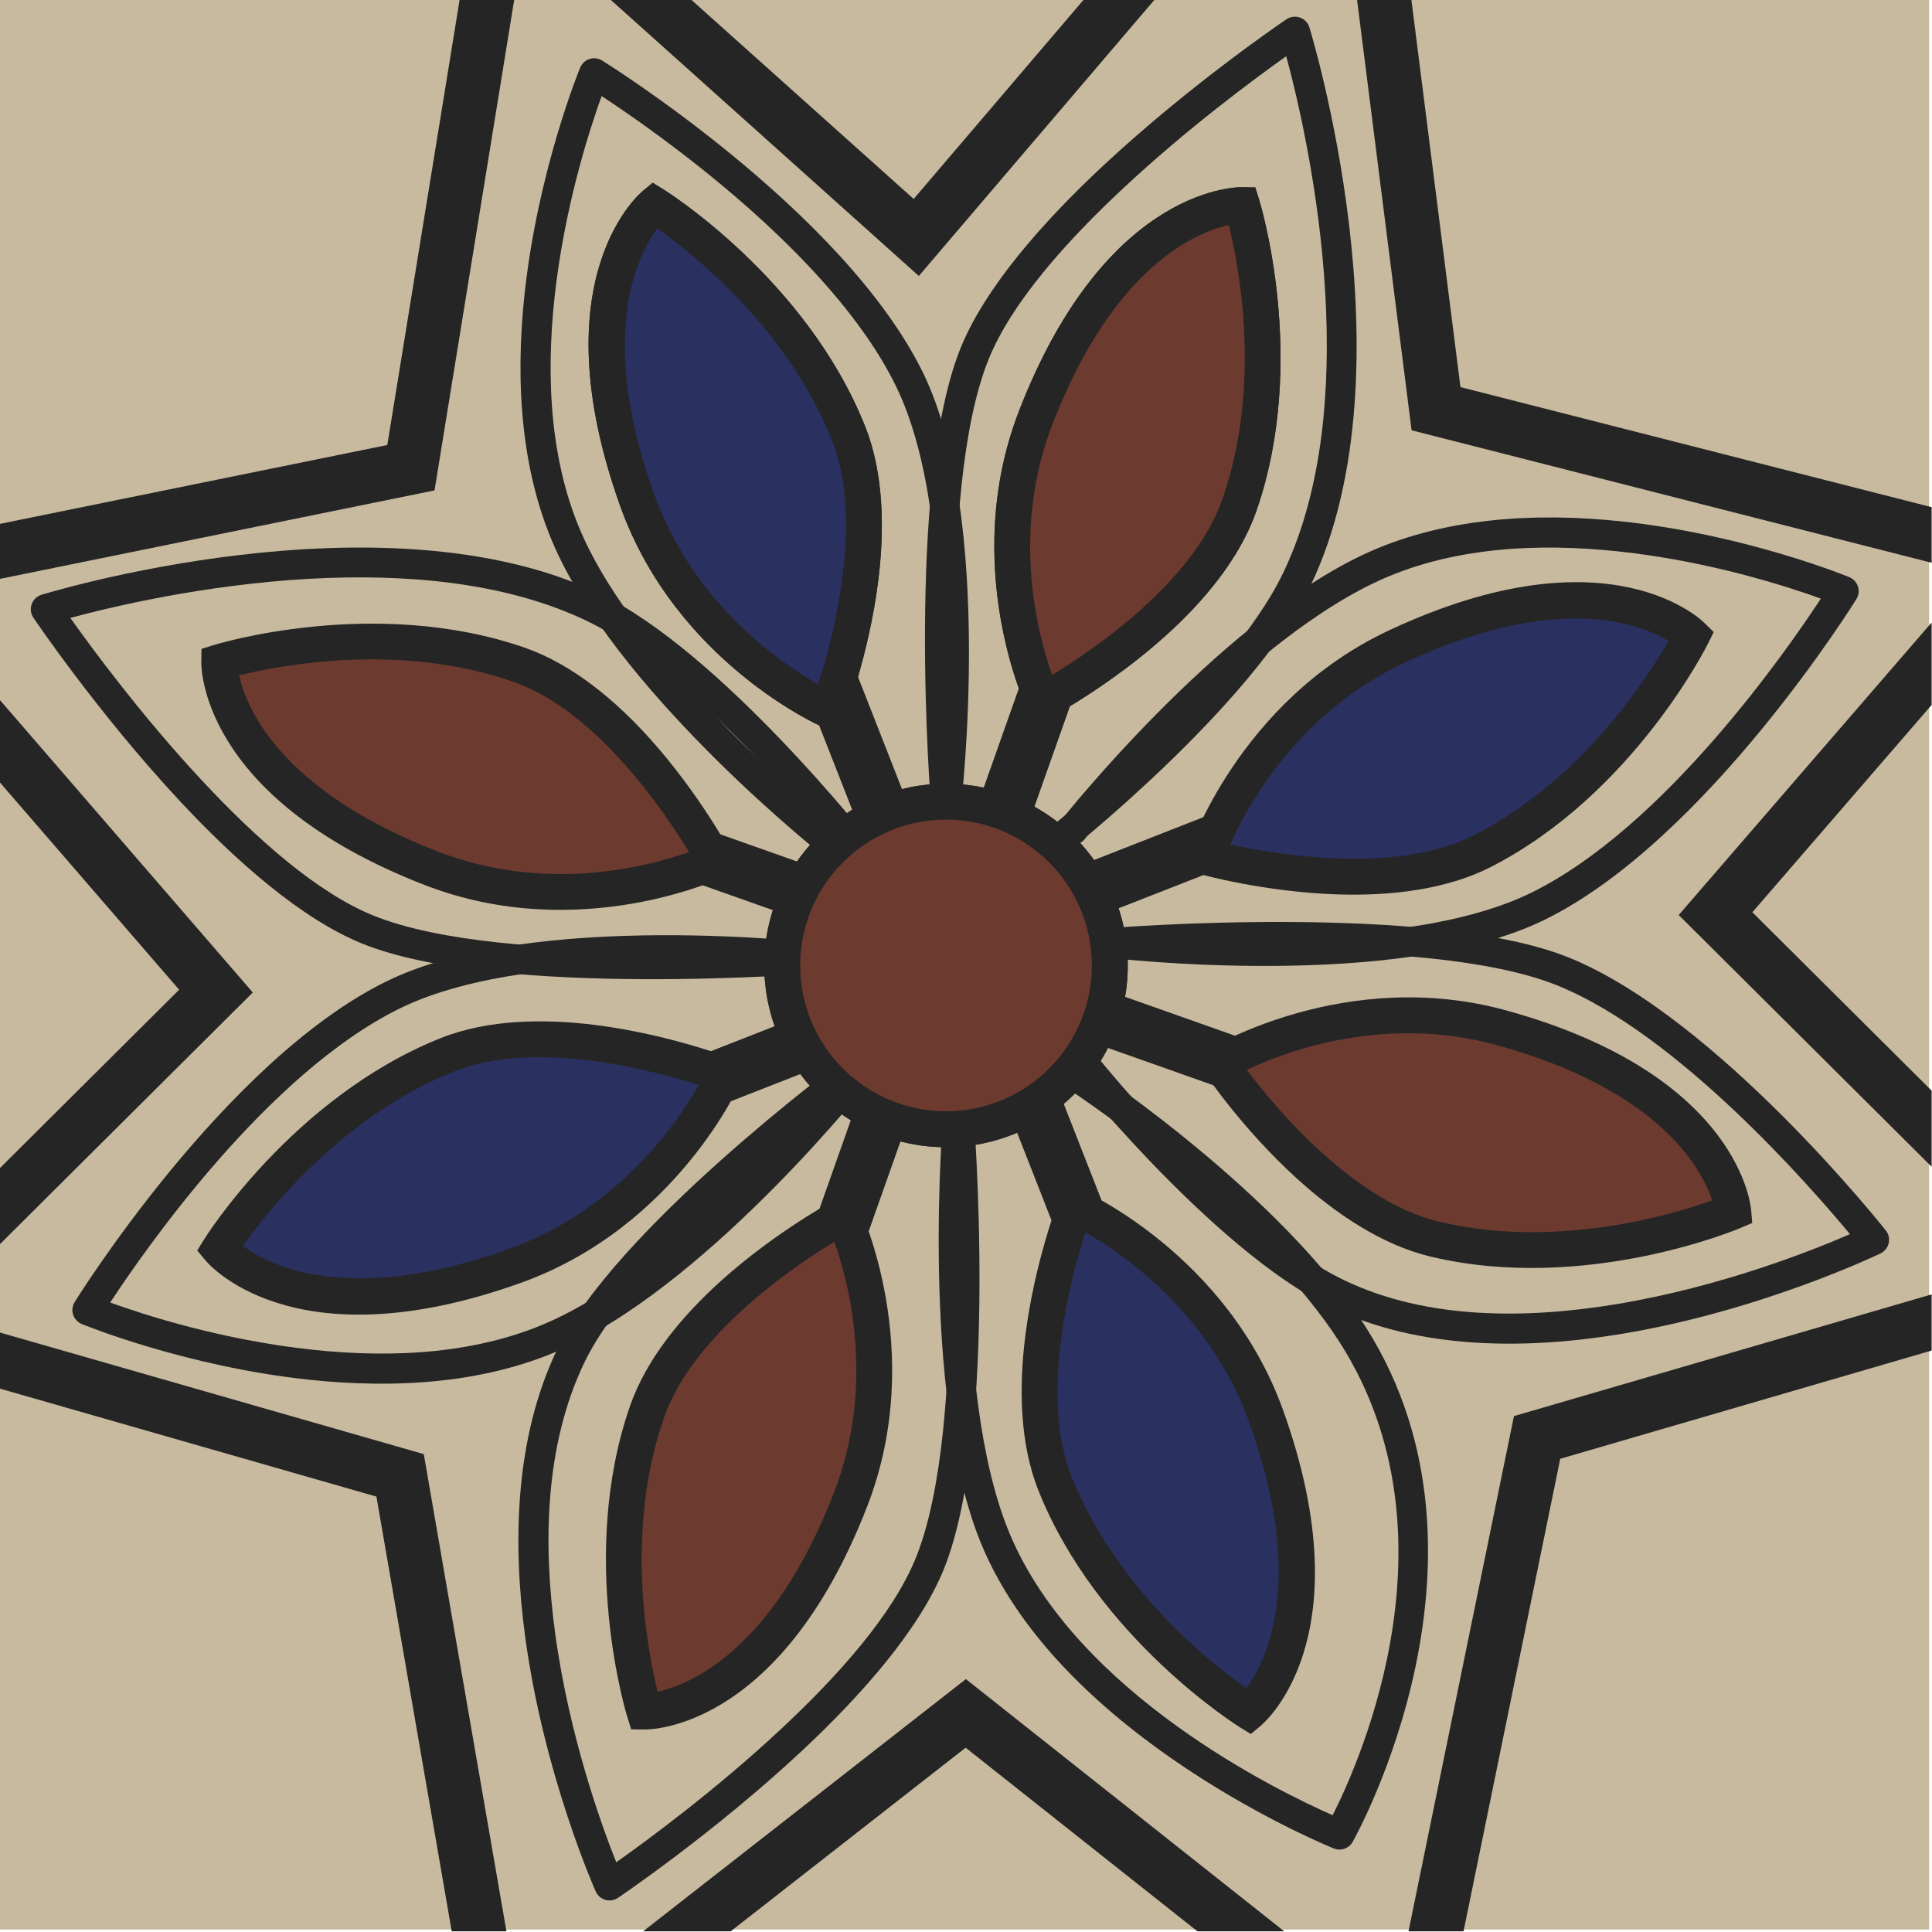 <?xml version="1.0" encoding="UTF-8" standalone="no"?>
<!-- Created with Inkscape (http://www.inkscape.org/) -->

<svg
   width="1024"
   height="1024"
   viewBox="0 0 270.933 270.933"
   version="1.1"
   id="svg6804"
   inkscape:export-filename="bitmap.svg"
   inkscape:export-xdpi="96"
   inkscape:export-ydpi="96"
   xmlns:inkscape="http://www.inkscape.org/namespaces/inkscape"
   xmlns:sodipodi="http://sodipodi.sourceforge.net/DTD/sodipodi-0.dtd"
   xmlns="http://www.w3.org/2000/svg"
   xmlns:svg="http://www.w3.org/2000/svg"
   xmlns:serif="http://www.serif.com/">
  <sodipodi:namedview
     id="namedview6806"
     pagecolor="#ffffff"
     bordercolor="#000000"
     borderopacity="0.25"
     inkscape:showpageshadow="2"
     inkscape:pageopacity="0.0"
     inkscape:pagecheckerboard="0"
     inkscape:deskcolor="#d1d1d1"
     inkscape:document-units="mm"
     showgrid="false" />
  <defs
     id="defs6801" />
  <g
     inkscape:label="Layer 1"
     inkscape:groupmode="layer"
     id="layer1">
    <g
       id="Rosette-Tile-1"
       serif:id="Rosette Tile 1"
       transform="matrix(0.315,0,0,0.315,-177.048,-609.892)"
       style="clip-rule:evenodd;fill-rule:evenodd;stroke-linejoin:round;stroke-miterlimit:2">
        <g
   transform="matrix(0.998,0,0,0.998,-4009.95,-1062.97)"
   id="g3342">
            <rect
   x="4580.16"
   y="3004.35"
   width="861.545"
   height="861.545"
   style="fill:#c8ba9f"
   id="rect3340" />

        </g>

        <g
   transform="translate(-3013.35,-1071.79)"
   id="g3346">
            <path
   d="m 4003.26,3365.45 c 0.3,3.69 -2.45,6.94 -6.15,7.25 -3.69,0.3 -6.94,-2.45 -7.24,-6.15 0,0 -11.5,-142.84 13.23,-203.76 10.87,-26.77 36.37,-55.81 63.23,-80.89 39.57,-36.94 81.82,-65.38 81.82,-65.38 1.76,-1.18 3.98,-1.46 5.98,-0.76 2,0.7 3.56,2.31 4.19,4.34 0,0 46.95,151.52 0.58,248.47 -25.75,53.83 -110.26,120.43 -110.26,120.43 -2.92,2.29 -7.14,1.78 -9.43,-1.13 -2.29,-2.92 -1.78,-7.15 1.13,-9.44 0,0 81.65,-63.84 106.43,-115.66 17.71,-37.02 20.96,-82.41 18.67,-123.52 -2.64,-47.11 -12.66,-88.7 -17.41,-106.26 -13.73,9.74 -43.85,31.95 -72.52,58.73 -25.36,23.67 -49.7,50.86 -59.96,76.13 -23.98,59.07 -12.29,197.6 -12.29,197.6 z"
   style="fill:#252525"
   id="path3344" />

        </g>

        <g
   transform="translate(-3013.35,-1071.79)"
   id="g3350">
            <path
   d="m 3950.31,3378.44 c 2.91,2.3 3.41,6.52 1.12,9.44 -2.3,2.91 -6.52,3.41 -9.44,1.12 0,0 -86.75,-68.54 -117.9,-133.67 -17.24,-36.05 -19.23,-78.22 -15.22,-115.88 5.92,-55.75 24.83,-101.41 24.83,-101.41 0.76,-1.82 2.27,-3.21 4.15,-3.82 1.87,-0.61 3.91,-0.36 5.59,0.67 0,0 107.19,66.36 142.78,138.79 32.12,65.39 17.01,193.13 17.01,193.13 -0.44,3.68 -3.79,6.31 -7.47,5.86 -3.68,-0.44 -6.31,-3.79 -5.87,-7.47 0,0 15.13,-122.78 -15.73,-185.59 -28.93,-58.89 -107.25,-113.36 -130.91,-128.88 -5.36,14.79 -16.72,49.72 -21.02,90.14 -3.76,35.3 -2.18,74.87 13.98,108.66 30.09,62.91 114.1,128.91 114.1,128.91 z"
   style="fill:#252525"
   id="path3348" />

        </g>

        <g
   transform="rotate(2.981,23209.075,-55169.121)"
   id="g3354">
            <path
   d="m 3930.45,3311.56 21.86,-9.91 33.17,73.19 -21.86,9.91 z"
   style="fill:#252525"
   id="path3352" />

        </g>

        <g
   transform="rotate(2.981,22910.609,-55161.355)"
   id="g3358">
            <path
   d="m 3946.34,3317.54 c 0,0 -62.66,-23.81 -89.83,-88.8 -39.42,-94.31 0.76,-131.67 0.76,-131.67 0,0 63,34.62 91.65,97.05 22.1,48.16 -2.58,123.42 -2.58,123.42 z"
   style="fill:#2a3060"
   id="path3356" />

        </g>

        <g
   transform="rotate(2.981,22910.609,-55161.355)"
   id="g3362">
            <path
   d="m 3943.5,3325.02 c 0,0 -65.85,-24.96 -94.37,-93.19 -42.11,-100.73 2.69,-140.62 2.69,-140.62 l 4.23,-3.94 5.07,2.79 c 0,0 65.34,35.95 95.07,100.72 9.38,20.45 11,45.47 9.35,68.17 -2.41,33.11 -11.6,61.08 -11.6,61.08 l -2.61,7.96 z m -2.28,-18.58 c 2.72,-10.21 6.89,-28.4 8.36,-48.65 1.46,-20.07 0.37,-42.25 -7.93,-60.33 -22.43,-48.88 -66.76,-80.03 -82.51,-89.95 -8,12 -24.43,48.33 4.75,118.15 20.01,47.85 60.25,72.23 77.33,80.78 z"
   style="fill:#252525"
   id="path3360" />

        </g>

        <g
   transform="rotate(43.861,3814.379,-843.279)"
   id="g3366">
            <path
   d="m 3930.45,3311.56 21.86,-9.91 33.17,73.19 -21.86,9.91 z"
   style="fill:#252525"
   id="path3364" />

        </g>

        <g
   transform="rotate(43.861,3814.379,-843.279)"
   id="g3370">
            <path
   d="m 3946.34,3317.54 c 0,0 -62.66,-23.81 -89.83,-88.8 -39.42,-94.31 0.76,-131.67 0.76,-131.67 0,0 63,34.62 91.65,97.05 22.1,48.16 -2.58,123.42 -2.58,123.42 z"
   style="fill:#6c3a2f"
   id="path3368" />

        </g>

        <g
   transform="rotate(43.861,3814.379,-843.279)"
   id="g3374">
            <path
   d="m 3943.5,3325.02 c 0,0 -65.85,-24.96 -94.37,-93.19 -42.11,-100.73 2.69,-140.62 2.69,-140.62 l 4.23,-3.94 5.07,2.79 c 0,0 65.34,35.95 95.07,100.72 9.38,20.45 11,45.47 9.35,68.17 -2.41,33.11 -11.6,61.08 -11.6,61.08 l -2.61,7.96 z m -2.28,-18.58 c 2.72,-10.21 6.89,-28.4 8.36,-48.65 1.46,-20.07 0.37,-42.25 -7.93,-60.33 -22.43,-48.88 -66.76,-80.03 -82.51,-89.95 -8,12 -24.43,48.33 4.75,118.15 20.01,47.85 60.25,72.23 77.33,80.78 z"
   style="fill:#252525"
   id="path3372" />

        </g>

        <g
   transform="rotate(2.981,22910.609,-55161.355)"
   id="g3378">
            <path
   d="m 3946.34,3317.54 c 0,0 -62.66,-23.81 -89.83,-88.8 -39.42,-94.31 0.76,-131.67 0.76,-131.67 0,0 63,34.62 91.65,97.05 22.1,48.16 -2.58,123.42 -2.58,123.42 z"
   style="fill:#2a3060"
   id="path3376" />

        </g>

        <g
   transform="rotate(2.981,22910.609,-55161.355)"
   id="g3382">
            <path
   d="m 3943.5,3325.02 c 0,0 -65.85,-24.96 -94.37,-93.19 -42.11,-100.73 2.69,-140.62 2.69,-140.62 l 4.23,-3.94 5.07,2.79 c 0,0 65.34,35.95 95.07,100.72 9.38,20.45 11,45.47 9.35,68.17 -2.41,33.11 -11.6,61.08 -11.6,61.08 l -2.61,7.96 z m -2.28,-18.58 c 2.72,-10.21 6.89,-28.4 8.36,-48.65 1.46,-20.07 0.37,-42.25 -7.93,-60.33 -22.43,-48.88 -66.76,-80.03 -82.51,-89.95 -8,12 -24.43,48.33 4.75,118.15 20.01,47.85 60.25,72.23 77.33,80.78 z"
   style="fill:#252525"
   id="path3380" />

        </g>

        <g
   transform="rotate(43.861,3814.379,-843.279)"
   id="g3386">
            <path
   d="m 3930.45,3311.56 21.86,-9.91 33.17,73.19 -21.86,9.91 z"
   style="fill:#252525"
   id="path3384" />

        </g>

        <g
   transform="rotate(43.861,3814.379,-843.279)"
   id="g3390">
            <path
   d="m 3946.34,3317.54 c 0,0 -62.66,-23.81 -89.83,-88.8 -39.42,-94.31 0.76,-131.67 0.76,-131.67 0,0 63,34.62 91.65,97.05 22.1,48.16 -2.58,123.42 -2.58,123.42 z"
   style="fill:#6c3a2f"
   id="path3388" />

        </g>

        <g
   transform="rotate(43.861,3814.379,-843.279)"
   id="g3394">
            <path
   d="m 3943.5,3325.02 c 0,0 -65.85,-24.96 -94.37,-93.19 -42.11,-100.73 2.69,-140.62 2.69,-140.62 l 4.23,-3.94 5.07,2.79 c 0,0 65.34,35.95 95.07,100.72 9.38,20.45 11,45.47 9.35,68.17 -2.41,33.11 -11.6,61.08 -11.6,61.08 l -2.61,7.96 z m -2.28,-18.58 c 2.72,-10.21 6.89,-28.4 8.36,-48.65 1.46,-20.07 0.37,-42.25 -7.93,-60.33 -22.43,-48.88 -66.76,-80.03 -82.51,-89.95 -8,12 -24.43,48.33 4.75,118.15 20.01,47.85 60.25,72.23 77.33,80.78 z"
   style="fill:#252525"
   id="path3392" />

        </g>

        <g
   transform="rotate(180,2492.655,2898.8)"
   id="g3398">
            <path
   d="m 4003.26,3365.45 c 0.3,3.69 -2.45,6.94 -6.15,7.25 -3.69,0.3 -6.94,-2.45 -7.24,-6.15 0,0 -11.5,-142.84 13.23,-203.76 10.87,-26.77 36.37,-55.81 63.23,-80.89 39.57,-36.94 81.82,-65.38 81.82,-65.38 1.65,-1.1 3.7,-1.43 5.6,-0.88 1.91,0.54 3.48,1.91 4.29,3.72 0,0 23,51.37 31.4,113.35 5.69,41.9 4.62,88.55 -14.12,127.73 -25.72,53.79 -126.84,128.69 -126.84,128.69 -2.99,2.2 -7.19,1.56 -9.39,-1.43 -2.2,-2.98 -1.57,-7.19 1.42,-9.39 0,0 97.89,-71.81 122.69,-123.67 17.62,-36.84 18.27,-80.73 12.93,-120.13 -6.25,-46.05 -20.81,-86.07 -27.23,-102.14 -13.29,9.39 -44.09,31.99 -73.39,59.35 -25.36,23.67 -49.7,50.86 -59.96,76.13 -23.98,59.07 -12.29,197.6 -12.29,197.6 z"
   style="fill:#252525"
   id="path3396" />

        </g>

        <g
   transform="rotate(180,2492.655,2898.8)"
   id="g3402">
            <path
   d="m 3949.81,3378.08 c 3.11,2.02 4,6.19 1.98,9.3 -2.02,3.11 -6.19,3.99 -9.3,1.97 0,0 -83.29,-54.17 -123.96,-113.7 -71.25,-104.3 2.56,-234.24 2.56,-234.24 1.66,-2.91 5.21,-4.15 8.32,-2.91 0,0 121.02,48.54 156.99,135.58 27.74,67.11 16.85,192.51 16.85,192.51 -0.32,3.7 -3.59,6.43 -7.28,6.1 -3.69,-0.32 -6.43,-3.59 -6.1,-7.28 0,0 10.93,-121.3 -15.89,-186.2 -29.67,-71.79 -120.62,-115.61 -144.01,-125.88 -12.35,24.36 -59.04,128.81 -0.34,214.74 39.39,57.67 120.18,110.01 120.18,110.01 z"
   style="fill:#252525"
   id="path3400" />

        </g>

        <g
   transform="rotate(-177.019,2482.547,2933.316)"
   id="g3406">
            <path
   d="m 3930.45,3311.56 21.86,-9.91 33.17,73.19 -21.86,9.91 z"
   style="fill:#252525"
   id="path3404" />

        </g>

        <g
   transform="rotate(-177.019,2482.547,2933.316)"
   id="g3410">
            <path
   d="m 3946.34,3317.54 c 0,0 -62.66,-23.81 -89.83,-88.8 -39.42,-94.31 0.76,-131.67 0.76,-131.67 0,0 63,34.62 91.65,97.05 22.1,48.16 -2.58,123.42 -2.58,123.42 z"
   style="fill:#2a3060"
   id="path3408" />

        </g>

        <g
   transform="rotate(-177.019,2482.547,2933.316)"
   id="g3414">
            <path
   d="m 3943.5,3325.02 c 0,0 -65.85,-24.96 -94.37,-93.19 -42.11,-100.73 2.69,-140.62 2.69,-140.62 l 4.23,-3.94 5.07,2.79 c 0,0 65.34,35.95 95.07,100.72 9.38,20.45 11,45.47 9.35,68.17 -2.41,33.11 -11.6,61.08 -11.6,61.08 l -2.61,7.96 z m -2.28,-18.58 c 2.72,-10.21 6.89,-28.4 8.36,-48.65 1.46,-20.07 0.37,-42.25 -7.93,-60.33 -22.43,-48.88 -66.76,-80.03 -82.51,-89.95 -8,12 -24.43,48.33 4.75,118.15 20.01,47.85 60.25,72.23 77.33,80.78 z"
   style="fill:#252525"
   id="path3412" />

        </g>

        <g
   transform="rotate(-136.139,2273.415,3505.786)"
   id="g3418">
            <path
   d="m 3930.45,3311.56 21.86,-9.91 33.17,73.19 -21.86,9.91 z"
   style="fill:#252525"
   id="path3416" />

        </g>

        <g
   transform="rotate(-136.139,2272.8,3503.192)"
   id="g3422">
            <path
   d="m 3946.34,3317.54 c 0,0 -62.66,-23.81 -89.83,-88.8 -39.42,-94.31 0.76,-131.67 0.76,-131.67 0,0 63,34.62 91.65,97.05 22.1,48.16 -2.58,123.42 -2.58,123.42 z"
   style="fill:#6c3a2f"
   id="path3420" />

        </g>

        <g
   transform="rotate(-136.139,2272.8,3503.192)"
   id="g3426">
            <path
   d="m 3943.5,3325.02 c 0,0 -65.85,-24.96 -94.37,-93.19 -42.11,-100.73 2.69,-140.62 2.69,-140.62 l 4.23,-3.94 5.07,2.79 c 0,0 65.34,35.95 95.07,100.72 9.38,20.45 11,45.47 9.35,68.17 -2.41,33.11 -11.6,61.08 -11.6,61.08 l -2.61,7.96 z m -2.28,-18.58 c 2.72,-10.21 6.89,-28.4 8.36,-48.65 1.46,-20.07 0.37,-42.25 -7.93,-60.33 -22.43,-48.88 -66.76,-80.03 -82.51,-89.95 -8,12 -24.43,48.33 4.75,118.15 20.01,47.85 60.25,72.23 77.33,80.78 z"
   style="fill:#252525"
   id="path3424" />

        </g>

        <g
   transform="rotate(-90,1959.84,4399.45)"
   id="g3430">
            <path
   d="m 4003.26,3365.45 c 0.3,3.69 -2.45,6.94 -6.15,7.25 -3.69,0.3 -6.94,-2.45 -7.24,-6.15 0,0 -11.5,-142.84 13.23,-203.76 10.87,-26.77 36.37,-55.81 63.23,-80.89 39.57,-36.94 81.82,-65.38 81.82,-65.38 1.76,-1.18 3.98,-1.46 5.98,-0.76 2,0.7 3.56,2.31 4.19,4.34 0,0 46.95,151.52 0.58,248.47 -25.75,53.83 -110.26,120.43 -110.26,120.43 -2.92,2.29 -7.14,1.78 -9.43,-1.13 -2.29,-2.92 -1.78,-7.15 1.13,-9.44 0,0 81.65,-63.84 106.43,-115.66 17.71,-37.02 20.96,-82.41 18.67,-123.52 -2.64,-47.11 -12.66,-88.7 -17.41,-106.26 -13.73,9.74 -43.85,31.95 -72.52,58.73 -25.36,23.67 -49.7,50.86 -59.96,76.13 -23.98,59.07 -12.29,197.6 -12.29,197.6 z"
   style="fill:#252525"
   id="path3428" />

        </g>

        <g
   transform="rotate(-90,1959.84,4399.45)"
   id="g3434">
            <path
   d="m 3950.31,3378.44 c 2.91,2.3 3.41,6.52 1.12,9.44 -2.3,2.91 -6.52,3.41 -9.44,1.12 0,0 -86.75,-68.54 -117.9,-133.67 -17.24,-36.05 -19.23,-78.22 -15.22,-115.88 5.92,-55.75 24.83,-101.41 24.83,-101.41 0.76,-1.82 2.27,-3.21 4.15,-3.82 1.87,-0.61 3.91,-0.36 5.59,0.67 0,0 107.19,66.36 142.78,138.79 32.12,65.39 17.01,193.13 17.01,193.13 -0.44,3.68 -3.79,6.31 -7.47,5.86 -3.68,-0.44 -6.31,-3.79 -5.87,-7.47 0,0 15.13,-122.78 -15.73,-185.59 -28.93,-58.89 -107.25,-113.36 -130.91,-128.88 -5.36,14.79 -16.72,49.72 -21.02,90.14 -3.76,35.3 -2.18,74.87 13.98,108.66 30.09,62.91 114.1,128.91 114.1,128.91 z"
   style="fill:#252525"
   id="path3432" />

        </g>

        <g
   transform="rotate(-87.019,1939.876,4478.827)"
   id="g3438">
            <path
   d="m 3930.45,3311.56 21.86,-9.91 33.17,73.19 -21.86,9.91 z"
   style="fill:#252525"
   id="path3436" />

        </g>

        <g
   transform="rotate(-87.019,1939.876,4478.827)"
   id="g3442">
            <path
   d="m 3946.34,3317.54 c 0,0 -62.66,-23.81 -89.83,-88.8 -39.42,-94.31 0.76,-131.67 0.76,-131.67 0,0 63,34.62 91.65,97.05 22.1,48.16 -2.58,123.42 -2.58,123.42 z"
   style="fill:#2a3060"
   id="path3440" />

        </g>

        <g
   transform="rotate(-87.019,1939.876,4478.827)"
   id="g3446">
            <path
   d="m 3943.5,3325.02 c 0,0 -65.85,-24.96 -94.37,-93.19 -42.11,-100.73 2.69,-140.62 2.69,-140.62 l 4.23,-3.94 5.07,2.79 c 0,0 65.34,35.95 95.07,100.72 9.38,20.45 11,45.47 9.35,68.17 -2.41,33.11 -11.6,61.08 -11.6,61.08 l -2.61,7.96 z m -2.28,-18.58 c 2.72,-10.21 6.89,-28.4 8.36,-48.65 1.46,-20.07 0.37,-42.25 -7.93,-60.33 -22.43,-48.88 -66.76,-80.03 -82.51,-89.95 -8,12 -24.43,48.33 4.75,118.15 20.01,47.85 60.25,72.23 77.33,80.78 z"
   style="fill:#252525"
   id="path3444" />

        </g>

        <g
   transform="rotate(-46.139,1241.68,6417.863)"
   id="g3450">
            <path
   d="m 3930.45,3311.56 21.86,-9.91 33.17,73.19 -21.86,9.91 z"
   style="fill:#252525"
   id="path3448" />

        </g>

        <g
   transform="rotate(-46.139,1241.68,6417.863)"
   id="g3454">
            <path
   d="m 3946.34,3317.54 c 0,0 -62.66,-23.81 -89.83,-88.8 -39.42,-94.31 0.76,-131.67 0.76,-131.67 0,0 63,34.62 91.65,97.05 22.1,48.16 -2.58,123.42 -2.58,123.42 z"
   style="fill:#6c3a2f"
   id="path3452" />

        </g>

        <g
   transform="rotate(-46.139,1241.68,6417.863)"
   id="g3458">
            <path
   d="m 3943.5,3325.02 c 0,0 -65.85,-24.96 -94.37,-93.19 -42.11,-100.73 2.69,-140.62 2.69,-140.62 l 4.23,-3.94 5.07,2.79 c 0,0 65.34,35.95 95.07,100.72 9.38,20.45 11,45.47 9.35,68.17 -2.41,33.11 -11.6,61.08 -11.6,61.08 l -2.61,7.96 z m -2.28,-18.58 c 2.72,-10.21 6.89,-28.4 8.36,-48.65 1.46,-20.07 0.37,-42.25 -7.93,-60.33 -22.43,-48.88 -66.76,-80.03 -82.51,-89.95 -8,12 -24.43,48.33 4.75,118.15 20.01,47.85 60.25,72.23 77.33,80.78 z"
   style="fill:#252525"
   id="path3456" />

        </g>

        <g
   transform="rotate(90,3032,1391.41)"
   id="g3462">
            <path
   d="m 4003.26,3365.45 c 0.3,3.69 -2.45,6.94 -6.15,7.25 -3.69,0.3 -6.94,-2.45 -7.24,-6.15 0,0 -11.5,-142.84 13.23,-203.76 26.9,-66.26 121.45,-140.99 121.45,-140.99 1.6,-1.26 3.68,-1.73 5.66,-1.27 1.98,0.46 3.65,1.79 4.54,3.61 0,0 25.47,52.52 35.86,115.4 7.03,42.57 7.05,89.8 -11.71,129.03 -25.75,53.83 -110.26,120.43 -110.26,120.43 -2.92,2.29 -7.14,1.78 -9.43,-1.13 -2.29,-2.92 -1.78,-7.15 1.13,-9.44 0,0 81.65,-63.84 106.43,-115.66 17.6,-36.79 17.17,-81.12 10.58,-121.04 -7.71,-46.68 -23.99,-87.46 -31.17,-103.95 -21.53,17.87 -88.97,76.71 -110.63,130.07 -23.98,59.07 -12.29,197.6 -12.29,197.6 z"
   style="fill:#252525"
   id="path3460" />

        </g>

        <g
   transform="rotate(90,3032,1391.41)"
   id="g3466">
            <path
   d="m 3950.31,3378.44 c 2.91,2.3 3.41,6.52 1.12,9.44 -2.3,2.91 -6.52,3.41 -9.44,1.12 0,0 -86.75,-68.54 -117.9,-133.67 -17.24,-36.05 -19.23,-78.22 -15.22,-115.88 5.92,-55.75 24.83,-101.41 24.83,-101.41 0.76,-1.82 2.27,-3.21 4.15,-3.82 1.87,-0.61 3.91,-0.36 5.59,0.67 0,0 107.19,66.36 142.78,138.79 32.12,65.39 17.01,193.13 17.01,193.13 -0.44,3.68 -3.79,6.31 -7.47,5.86 -3.68,-0.44 -6.31,-3.79 -5.87,-7.47 0,0 15.13,-122.78 -15.73,-185.59 -28.93,-58.89 -107.25,-113.36 -130.91,-128.88 -5.36,14.79 -16.72,49.72 -21.02,90.14 -3.76,35.3 -2.18,74.87 13.98,108.66 30.09,62.91 114.1,128.91 114.1,128.91 z"
   style="fill:#252525"
   id="path3464" />

        </g>

        <g
   transform="rotate(92.981,3004.352,1465.362)"
   id="g3470">
            <path
   d="m 3930.45,3311.56 21.86,-9.91 33.17,73.19 -21.86,9.91 z"
   style="fill:#252525"
   id="path3468" />

        </g>

        <g
   transform="rotate(87.523,3044.587,1330.944)"
   id="g3474">
            <path
   d="m 3946.34,3317.54 c 0,0 -62.66,-23.81 -89.83,-88.8 -39.42,-94.31 0.76,-131.67 0.76,-131.67 0,0 63,34.62 91.65,97.05 22.1,48.16 -2.58,123.42 -2.58,123.42 z"
   style="fill:#2a3060"
   id="path3472" />

        </g>

        <g
   transform="rotate(87.523,3044.587,1330.944)"
   id="g3478">
            <path
   d="m 3943.5,3325.02 c 0,0 -65.85,-24.96 -94.37,-93.19 -42.11,-100.73 2.69,-140.62 2.69,-140.62 l 4.23,-3.94 5.07,2.79 c 0,0 65.34,35.95 95.07,100.72 9.38,20.45 11,45.47 9.35,68.17 -2.41,33.11 -11.6,61.08 -11.6,61.08 l -2.61,7.96 z m -2.28,-18.58 c 2.72,-10.21 6.89,-28.4 8.36,-48.65 1.46,-20.07 0.37,-42.25 -7.93,-60.33 -22.43,-48.88 -66.76,-80.03 -82.51,-89.95 -8,12 -24.43,48.33 4.75,118.15 20.01,47.85 60.25,72.23 77.33,80.78 z"
   style="fill:#252525"
   id="path3476" />

        </g>

        <g
   transform="rotate(133.861,2718.24,2256.364)"
   id="g3482">
            <path
   d="m 3930.45,3311.56 21.86,-9.91 33.17,73.19 -21.86,9.91 z"
   style="fill:#252525"
   id="path3480" />

        </g>

        <g
   transform="rotate(128.089,2746.741,2172.092)"
   id="g3486">
            <path
   d="m 3946.34,3317.54 c 0,0 -62.66,-23.81 -89.83,-88.8 -39.42,-94.31 0.76,-131.67 0.76,-131.67 0,0 63,34.62 91.65,97.05 22.1,48.16 -2.58,123.42 -2.58,123.42 z"
   style="fill:#6c3a2f"
   id="path3484" />

        </g>

        <g
   transform="rotate(128.089,2746.741,2172.092)"
   id="g3490">
            <path
   d="m 3943.5,3325.02 c 0,0 -65.85,-24.96 -94.37,-93.19 -42.11,-100.73 2.69,-140.62 2.69,-140.62 l 4.23,-3.94 5.07,2.79 c 0,0 65.34,35.95 95.07,100.72 9.38,20.45 11,45.47 9.35,68.17 -2.41,33.11 -11.6,61.08 -11.6,61.08 l -2.61,7.96 z m -2.28,-18.58 c 2.72,-10.21 6.89,-28.4 8.36,-48.65 1.46,-20.07 0.37,-42.25 -7.93,-60.33 -22.43,-48.88 -66.76,-80.03 -82.51,-89.95 -8,12 -24.43,48.33 4.75,118.15 20.01,47.85 60.25,72.23 77.33,80.78 z"
   style="fill:#252525"
   id="path3488" />

        </g>

        <g
   transform="translate(-3017.53,-1072.94)"
   id="g3494">
            <circle
   cx="4000.74"
   cy="3438.91"
   r="72.913"
   style="fill:#6c3a2f"
   id="circle3492" />

        </g>

        <g
   transform="translate(-3017.53,-1072.94)"
   id="g3498">
            <path
   d="m 4000.74,3358 c 44.66,0 80.92,36.26 80.92,80.91 0,44.66 -36.26,80.92 -80.92,80.92 -44.66,0 -80.91,-36.26 -80.91,-80.92 0,-44.65 36.25,-80.91 80.91,-80.91 z m 0,16 c -35.83,0 -64.91,29.09 -64.91,64.91 0,35.83 29.08,64.92 64.91,64.92 35.83,0 64.92,-29.09 64.92,-64.92 0,-35.82 -29.09,-64.91 -64.92,-64.91 z"
   style="fill:#252525"
   id="path3496" />

        </g>

        <g
   transform="translate(-3017.53,-1072.94)"
   id="g3502">
            <circle
   cx="4000.74"
   cy="3438.91"
   r="72.913"
   style="fill:#6c3a2f"
   id="circle3500" />

        </g>

        <g
   transform="translate(-3017.53,-1072.94)"
   id="g3506">
            <path
   d="m 4000.74,3358 c 44.66,0 80.92,36.26 80.92,80.91 0,44.66 -36.26,80.92 -80.92,80.92 -44.66,0 -80.91,-36.26 -80.91,-80.92 0,-44.65 36.25,-80.91 80.91,-80.91 z m 0,16 c -35.83,0 -64.91,29.09 -64.91,64.91 0,35.83 29.08,64.92 64.91,64.92 35.83,0 64.92,-29.09 64.92,-64.92 0,-35.82 -29.09,-64.91 -64.92,-64.91 z"
   style="fill:#252525"
   id="path3504" />

        </g>

        <g
   transform="translate(-3015.5,-1069.75)"
   id="g3510">
            <path
   d="m 3863.87,3865.72 143.69,-112.29 141.72,112.29 h -38.64 l -103.19,-81.75 -104.61,81.75 z"
   style="fill:#252525"
   id="path3508" />

        </g>

        <g
   transform="translate(-3015.5,-1069.75)"
   id="g3514">
            <path
   d="m 4437.5,3256.46 -231.52,-58.98 -24.29,-191.76 h 24.19 l 21.86,172.53 209.76,53.45 z"
   style="fill:#252525"
   id="path3512" />

        </g>

        <g
   transform="translate(-3015.5,-1069.75)"
   id="g3518">
            <path
   d="m 3806.5,3005.72 -35.49,218.52 -193.51,39.39 v -24.49 l 172.48,-35.11 32.21,-198.31 z"
   style="fill:#252525"
   id="path3516" />

        </g>

        <g
   transform="translate(-3015.5,-1069.75)"
   id="g3522">
            <path
   d="m 4204.61,3865.72 46.94,-229.37 185.95,-54.19 v 25 l -165.34,48.19 -43.05,210.37 z"
   style="fill:#252525"
   id="path3520" />

        </g>

        <g
   transform="translate(-3015.5,-1069.75)"
   id="g3526">
            <path
   d="m 3577.5,3599.14 188.72,54.13 36.8,212.45 h -24.36 l -33.52,-193.53 -167.64,-48.08 z"
   style="fill:#252525"
   id="path3524" />

        </g>

        <g
   transform="translate(-3015.5,-1069.75)"
   id="g3530">
            <path
   d="m 3577.5,3354.23 v -36.69 l 112.6,130.22 -112.6,112.07 v -33.87 l 79.81,-79.43 z"
   style="fill:#252525"
   id="path3528" />

        </g>

        <g
   transform="matrix(-1,0,0,1,4999.5,-1104.24)"
   id="g3534">
            <path
   d="m 3577.5,3354.23 v -36.69 l 112.6,130.22 -112.6,112.07 v -33.87 l 79.81,-79.43 z"
   style="fill:#252525"
   id="path3532" />

        </g>

        <g
   transform="translate(-3015.5,-1069.75)"
   id="g3538">
            <path
   d="m 4091.6,3005.72 -104.99,123.06 -9.16,-8.21 c 0,0 -84.33,-75.56 -128.16,-114.85 h 35.92 c 34.69,31.08 79.97,71.64 99.1,88.77 l 75.74,-88.77 z"
   style="fill:#252525"
   id="path3536" />

        </g>

    </g>
  </g>
</svg>

